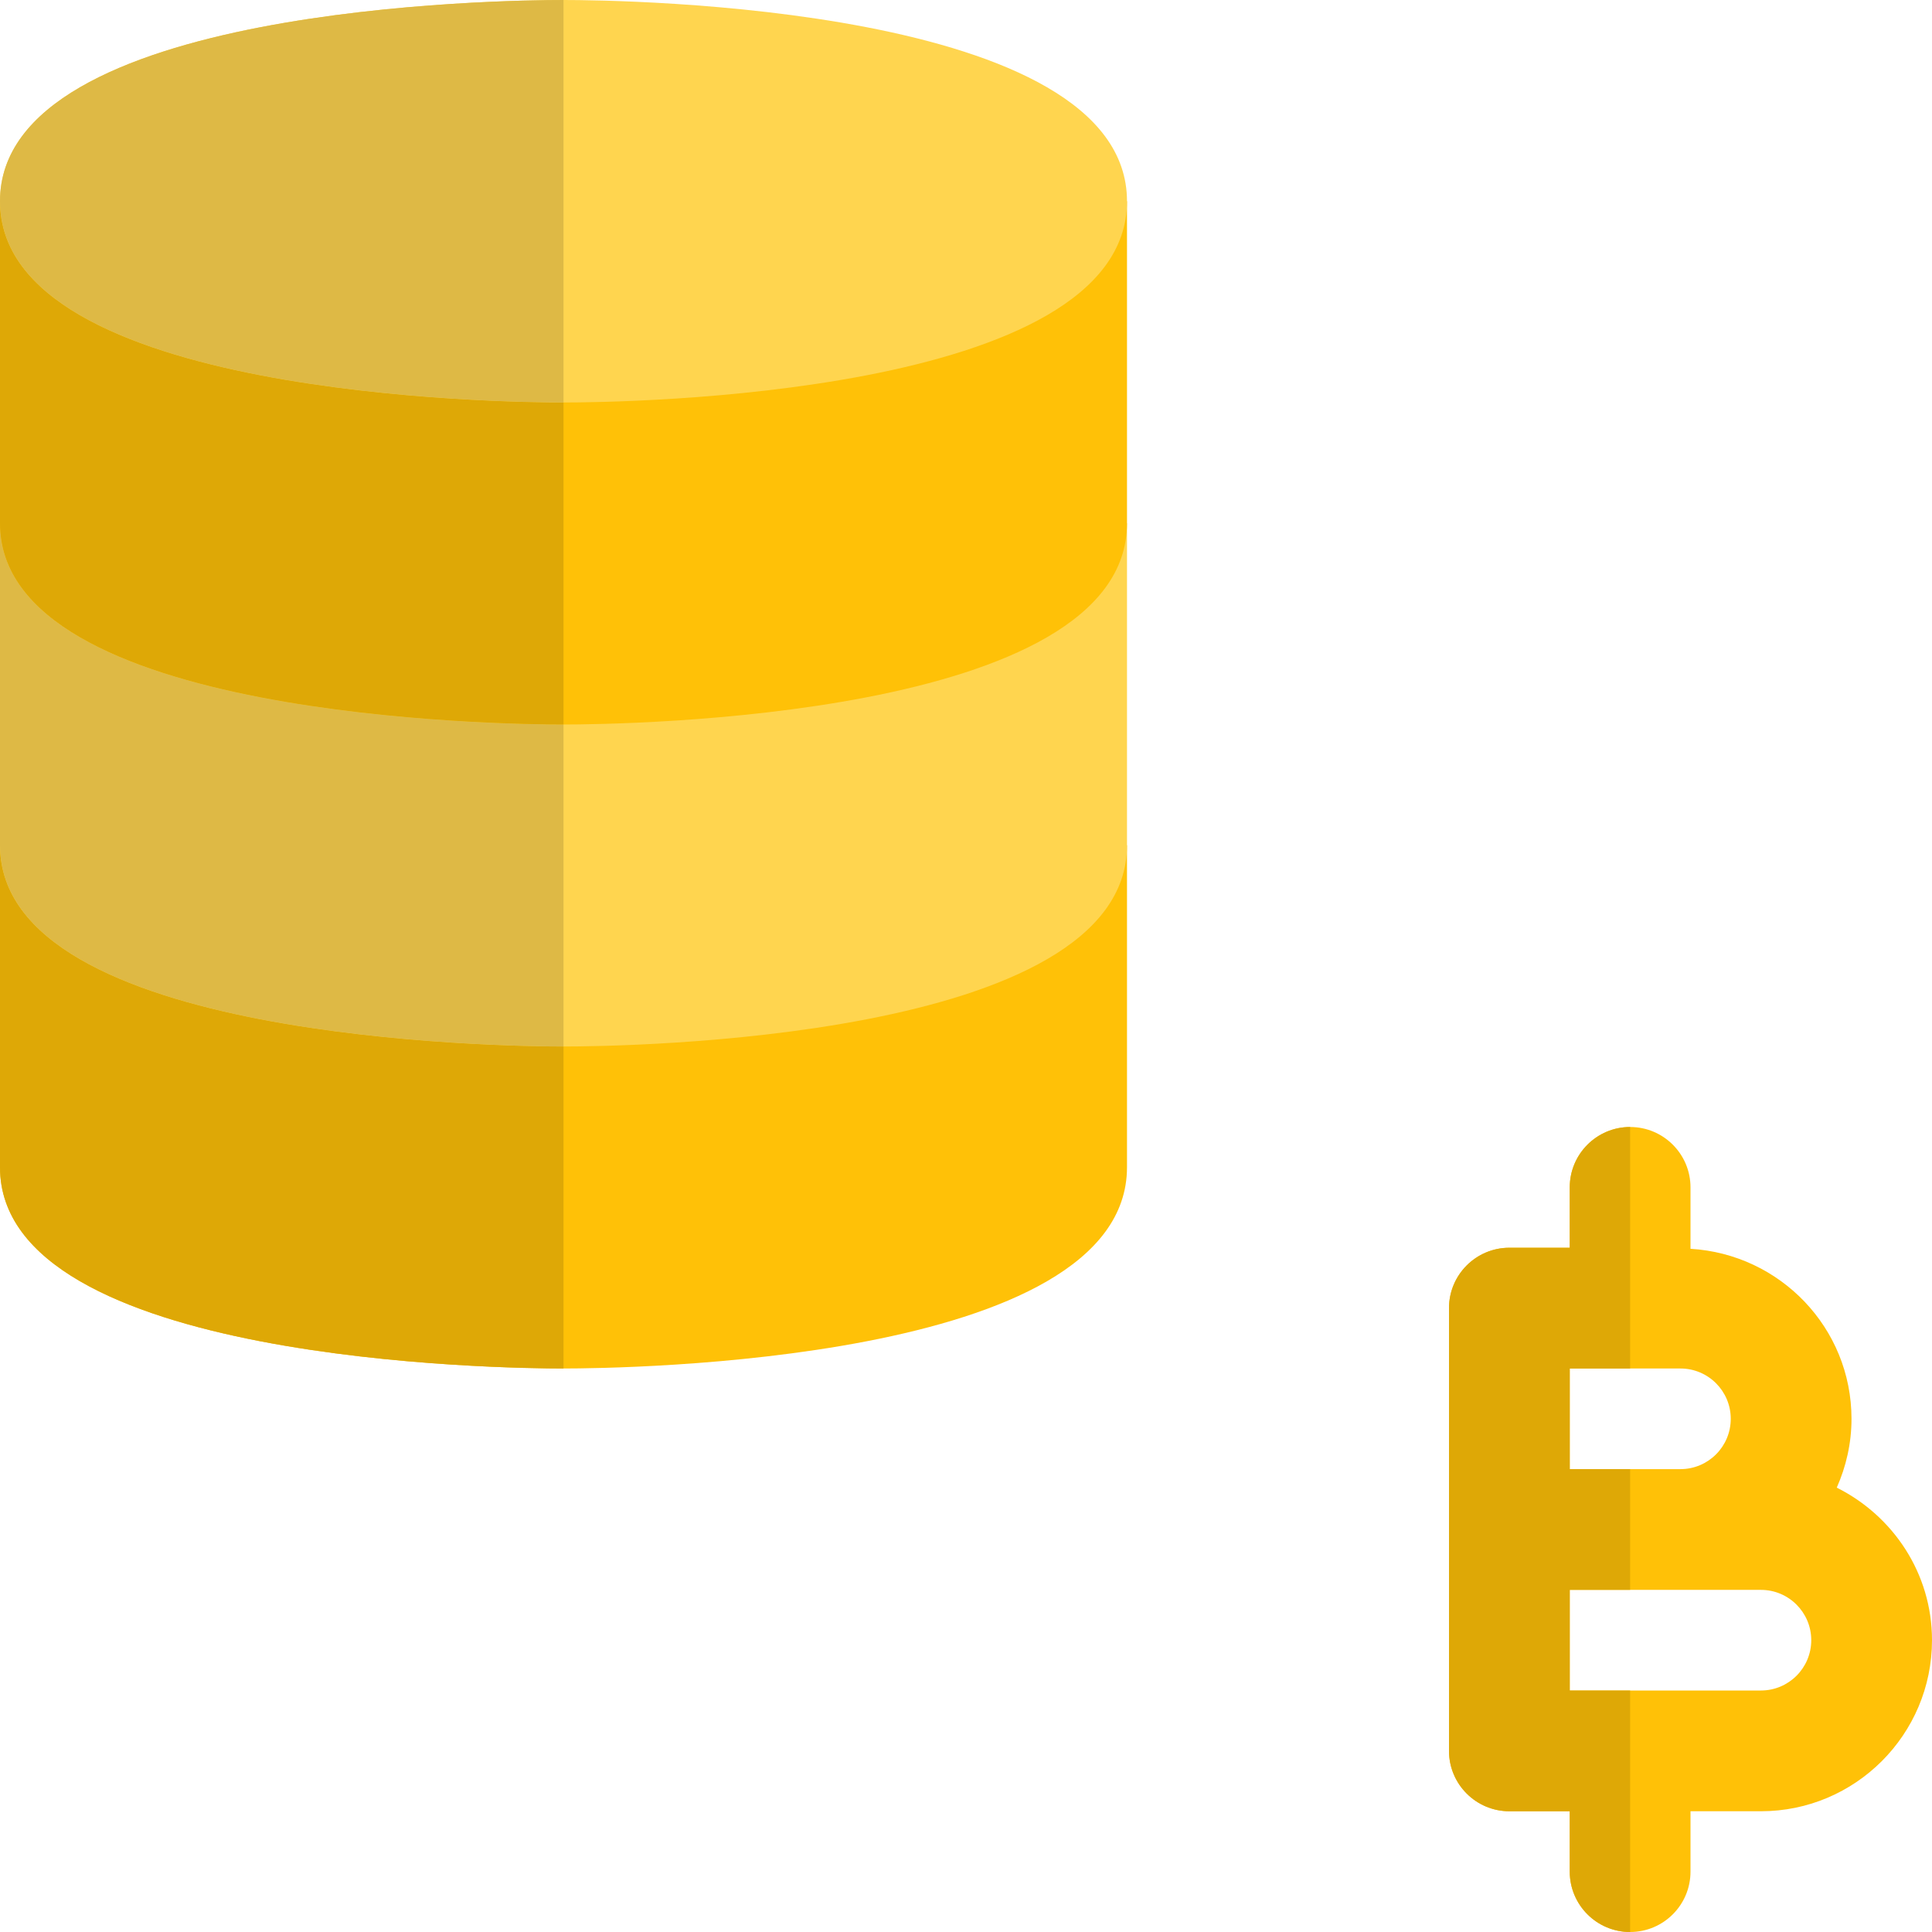 <svg id="color" enable-background="new 0 0 24 24" height="512" viewBox="0 0 24 24" width="512" xmlns="http://www.w3.org/2000/svg"><path d="m22.817 18.48c.116-.262.183-.55.183-.855 0-1.129-.887-2.046-2-2.112v-.763c0-.414-.336-.75-.75-.75s-.75.336-.75.75v.75h-.75c-.414 0-.75.336-.75.75v5.5c0 .414.336.75.75.75h.75v.75c0 .414.336.75.75.75s.75-.336.75-.75v-.75h.875c1.172 0 2.125-.953 2.125-2.125 0-.832-.485-1.546-1.183-1.895zm-3.317-1.48h1.375c.345 0 .625.28.625.625s-.28.625-.625.625h-1.375zm2.375 4h-2.375v-1.25h1.375 1c.345 0 .625.28.625.625s-.28.625-.625.625z" fill="#ffc107"/><path d="m20.25 14c-.414 0-.75.336-.75.75v.75h-.75c-.414 0-.75.336-.75.75v5.5c0 .414.336.75.75.75h.75v.75c0 .414.336.75.75.75v-3h-.75v-1.25h.75v-1.5h-.75v-1.25h.75z" fill="#dea806"/><path d="m7 17c-.717 0-7-.07-7-2.5v-4h14v4c0 2.43-6.283 2.5-7 2.5z" fill="#ffc107"/><path d="m7 13c-.717 0-7-.07-7-2.5v-4h14v4c0 2.43-6.283 2.5-7 2.5z" fill="#ffd54f"/><path d="m7 9c-.717 0-7-.07-7-2.5v-4h14v4c0 2.43-6.283 2.5-7 2.5z" fill="#ffc107"/><path d="m7 5c-.717 0-7-.07-7-2.5 0-2.43 6.283-2.5 7-2.5s7 .07 7 2.5-6.283 2.5-7 2.5z" fill="#ffd54f"/><path d="m0 10.5v4c0 2.43 6.283 2.5 7 2.5v-4c-.717 0-7-.07-7-2.5z" fill="#dea806"/><path d="m0 6.5v4c0 2.43 6.283 2.5 7 2.5v-4c-.717 0-7-.07-7-2.5z" fill="#deb945"/><path d="m0 2.5v4c0 2.43 6.283 2.5 7 2.5v-4c-.717 0-7-.07-7-2.5z" fill="#dea806"/><path d="m7 0c-.717 0-7 .07-7 2.5 0 2.43 6.283 2.5 7 2.5z" fill="#deb945"/></svg>